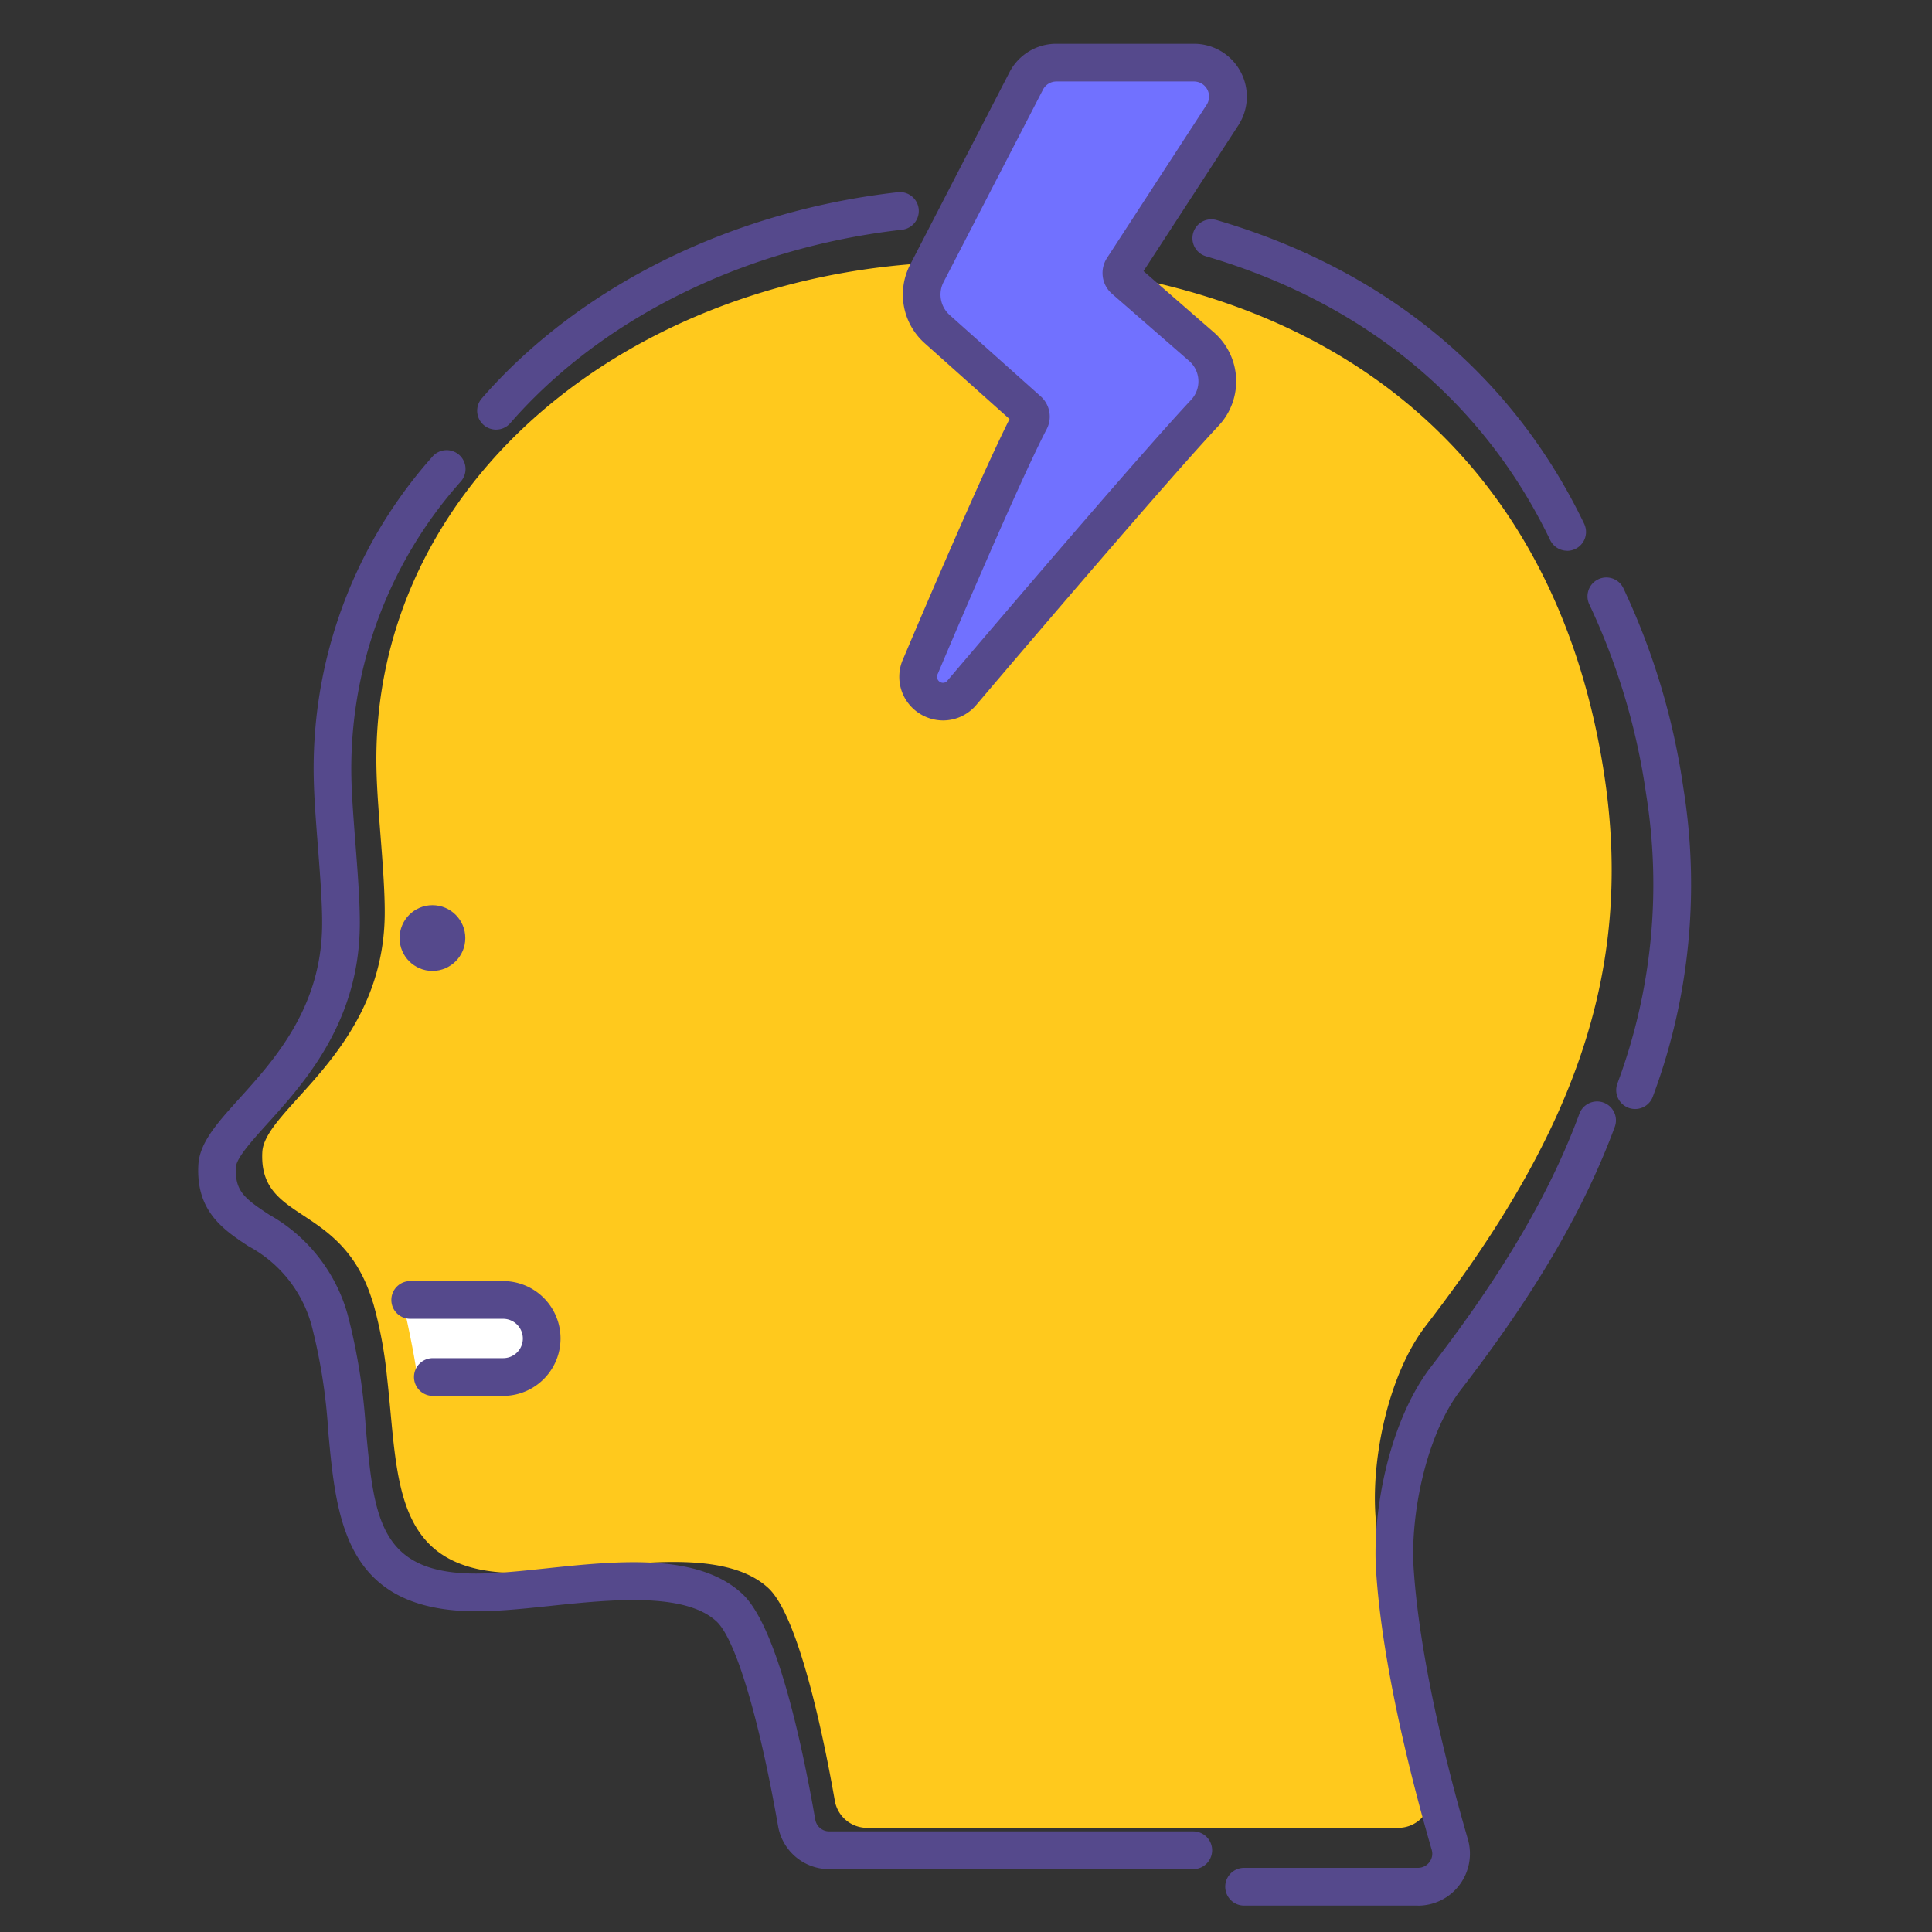 <svg id="LinealColor" xmlns="http://www.w3.org/2000/svg" viewBox="0 0 128 128"><rect x="0" y="0" width="128" height="128" fill="#333333" stroke="none"/><title>mental health, disorder, mental illness, phobia, Panic Attack, Psychiatric, anxiety</title><path d="M94.72,118.33a2.167,2.167,0,0,1-2.08,2.77H57.44a2.167,2.167,0,0,1-2.13-1.79c-.65-3.73-2.33-12.16-4.4-14.09-3.26-3.03-10.86-1.21-15.54-1.03-9.54.5-8.92-5.92-9.73-12.96a28.207,28.207,0,0,0-.9-4.84l-.09-.27c-2.04-6.46-7.52-5.08-7.27-9.8.16-2.91,8.09-6.68,8.11-15.84.01-2.58-.46-6.53-.54-9.21-.64-20.32,19-35.04,41.93-33.86,20.99,1.08,36.16,12.46,39.41,33.95,2.01,13.26-2.24,24.03-11.82,36.47-2.41,3.11-3.59,8.54-3.35,12.46C91.52,106.6,93.55,114.3,94.72,118.33Z" style="fill:#ffc91d"/><path d="M33.33,91.23H27.992a.4.4,0,0,1-.395-.343c-.182-1.306-.624-3.358-.834-4.285a.4.4,0,0,1,.392-.482H33.33a2.555,2.555,0,0,1,0,5.11Z" style="fill:#fff"/><path d="M32.863,28.463a1.249,1.249,0,0,1-.941-2.071C38.4,18.96,48.441,13.983,59.481,12.735a1.25,1.25,0,0,1,.282,2.485C49.336,16.4,39.876,21.068,33.807,28.035A1.249,1.249,0,0,1,32.863,28.463Z" style="fill:#55498c"/><path d="M103.829,36.488a1.25,1.25,0,0,1-1.127-.708c-4.442-9.228-12.326-15.73-22.8-18.8a1.249,1.249,0,0,1,.7-2.4C91.778,17.856,100.2,24.812,104.954,34.7a1.25,1.25,0,0,1-1.125,1.792Z" style="fill:#55498c"/><path d="M108.328,73.474a1.252,1.252,0,0,1-1.173-1.684,37.742,37.742,0,0,0,1.9-19.209,43.974,43.974,0,0,0-3.748-12.514,1.25,1.25,0,1,1,2.252-1.085,46.485,46.485,0,0,1,3.968,13.225,40.205,40.205,0,0,1-2.024,20.45A1.251,1.251,0,0,1,108.328,73.474Z" style="fill:#55498c"/><path d="M93.944,126.25H82.425a1.25,1.25,0,0,1,0-2.5H93.944a.941.941,0,0,0,.759-.378.915.915,0,0,0,.151-.821c-1.2-4.127-3.276-12.024-3.688-18.532-.255-4.014.914-9.929,3.641-13.466,4.763-6.179,7.887-11.506,9.831-16.763a1.25,1.25,0,0,1,2.345.867c-2.035,5.5-5.274,11.037-10.2,17.423-2.324,3.015-3.346,8.32-3.127,11.781.4,6.269,2.423,13.964,3.594,17.992a3.44,3.44,0,0,1-3.31,4.4Z" style="fill:#55498c"/><path d="M79.057,123.836H54.941a3.435,3.435,0,0,1-3.39-2.844c-1.261-7.2-2.822-12.4-4.077-13.565-2.12-1.97-7.086-1.445-11.079-1.025-1.344.141-2.613.275-3.748.321-9.748.506-10.344-5.8-10.9-11.893a36.992,36.992,0,0,0-1.106-7.03,8.486,8.486,0,0,0-4.184-5.238c-1.63-1.075-3.477-2.292-3.316-5.372.077-1.489,1.253-2.79,2.741-4.438,2.3-2.544,5.448-6.03,5.461-11.543.007-1.427-.142-3.333-.285-5.175-.116-1.491-.225-2.9-.262-4.108A31.032,31.032,0,0,1,28.64,30.265a1.25,1.25,0,1,1,1.884,1.643,28.577,28.577,0,0,0-7.235,19.941c.036,1.151.144,2.531.257,3.991.146,1.893.3,3.85.292,5.377-.015,6.47-3.68,10.527-6.106,13.211-1.017,1.126-2.069,2.29-2.1,2.893-.083,1.586.572,2.083,2.2,3.154A10.971,10.971,0,0,1,23.034,87.1a39.441,39.441,0,0,1,1.2,7.5c.573,6.24.924,10.013,8.3,9.625,1.069-.043,2.3-.173,3.6-.31,4.728-.5,10.09-1.064,13.044,1.68,2.188,2.036,3.838,9.262,4.837,14.966a.937.937,0,0,0,.927.774H79.057a1.25,1.25,0,0,1,0,2.5Z" style="fill:#55498c"/><circle cx="28.651" cy="62.149" r="2.177" style="fill:#55498c"/><path d="M33.334,92.481H28.678a1.25,1.25,0,1,1,0-2.5h4.656a1.3,1.3,0,0,0,1.05-2.074,1.305,1.305,0,0,0-1.05-.532H27.178a1.25,1.25,0,1,1,0-2.5h6.156a3.8,3.8,0,1,1,0,7.606Z" style="fill:#55498c"/><path d="M62.473,46.484a1.647,1.647,0,0,1-1.483-2.355c.364-.863,5.311-12.568,7.25-16.279a.553.553,0,0,0-.133-.667L62.084,21.8a3.066,3.066,0,0,1-.679-3.693L67.987,5.366a2.244,2.244,0,0,1,2-1.218H79.1A2.25,2.25,0,0,1,80.99,7.625l-6.6,10.155a.571.571,0,0,0,.108.741l5.094,4.435a3.062,3.062,0,0,1,1.057,2.154,3.013,3.013,0,0,1-.83,2.247c-3.958,4.233-16,18.437-16.125,18.58a1.068,1.068,0,0,1-.1.1A1.636,1.636,0,0,1,62.473,46.484Zm-.345-1.836h0Zm16.976-38h0Z" style="fill:#7171ff"/><path d="M82.181,4.729A3.5,3.5,0,0,0,79.1,2.9H69.986a3.487,3.487,0,0,0-3.109,1.894L60.3,17.531a4.316,4.316,0,0,0,.962,5.207l5.622,5.025c-2.083,4.152-6.612,14.862-7.032,15.856a2.874,2.874,0,0,0,.145,2.712,2.92,2.92,0,0,0,2.483,1.4,2.871,2.871,0,0,0,1.971-.784,2.264,2.264,0,0,0,.2-.207c.121-.143,12.147-14.323,16.09-18.539A4.3,4.3,0,0,0,80.4,22l-4.639-4.039,6.281-9.656A3.5,3.5,0,0,0,82.181,4.729ZM79.942,6.943,73.337,17.1a1.824,1.824,0,0,0,.33,2.36l5.1,4.44a1.794,1.794,0,0,1,.14,2.6c-4.03,4.31-16.17,18.63-16.17,18.63a.374.374,0,0,1-.261.108.4.4,0,0,1-.349-.588s5.25-12.45,7.22-16.22a1.8,1.8,0,0,0-.41-2.18l-6.02-5.38a1.814,1.814,0,0,1-.4-2.19L69.1,5.939a1,1,0,0,1,.888-.541H79.1A1,1,0,0,1,79.942,6.943Z" style="fill:#55498c"/></svg>
